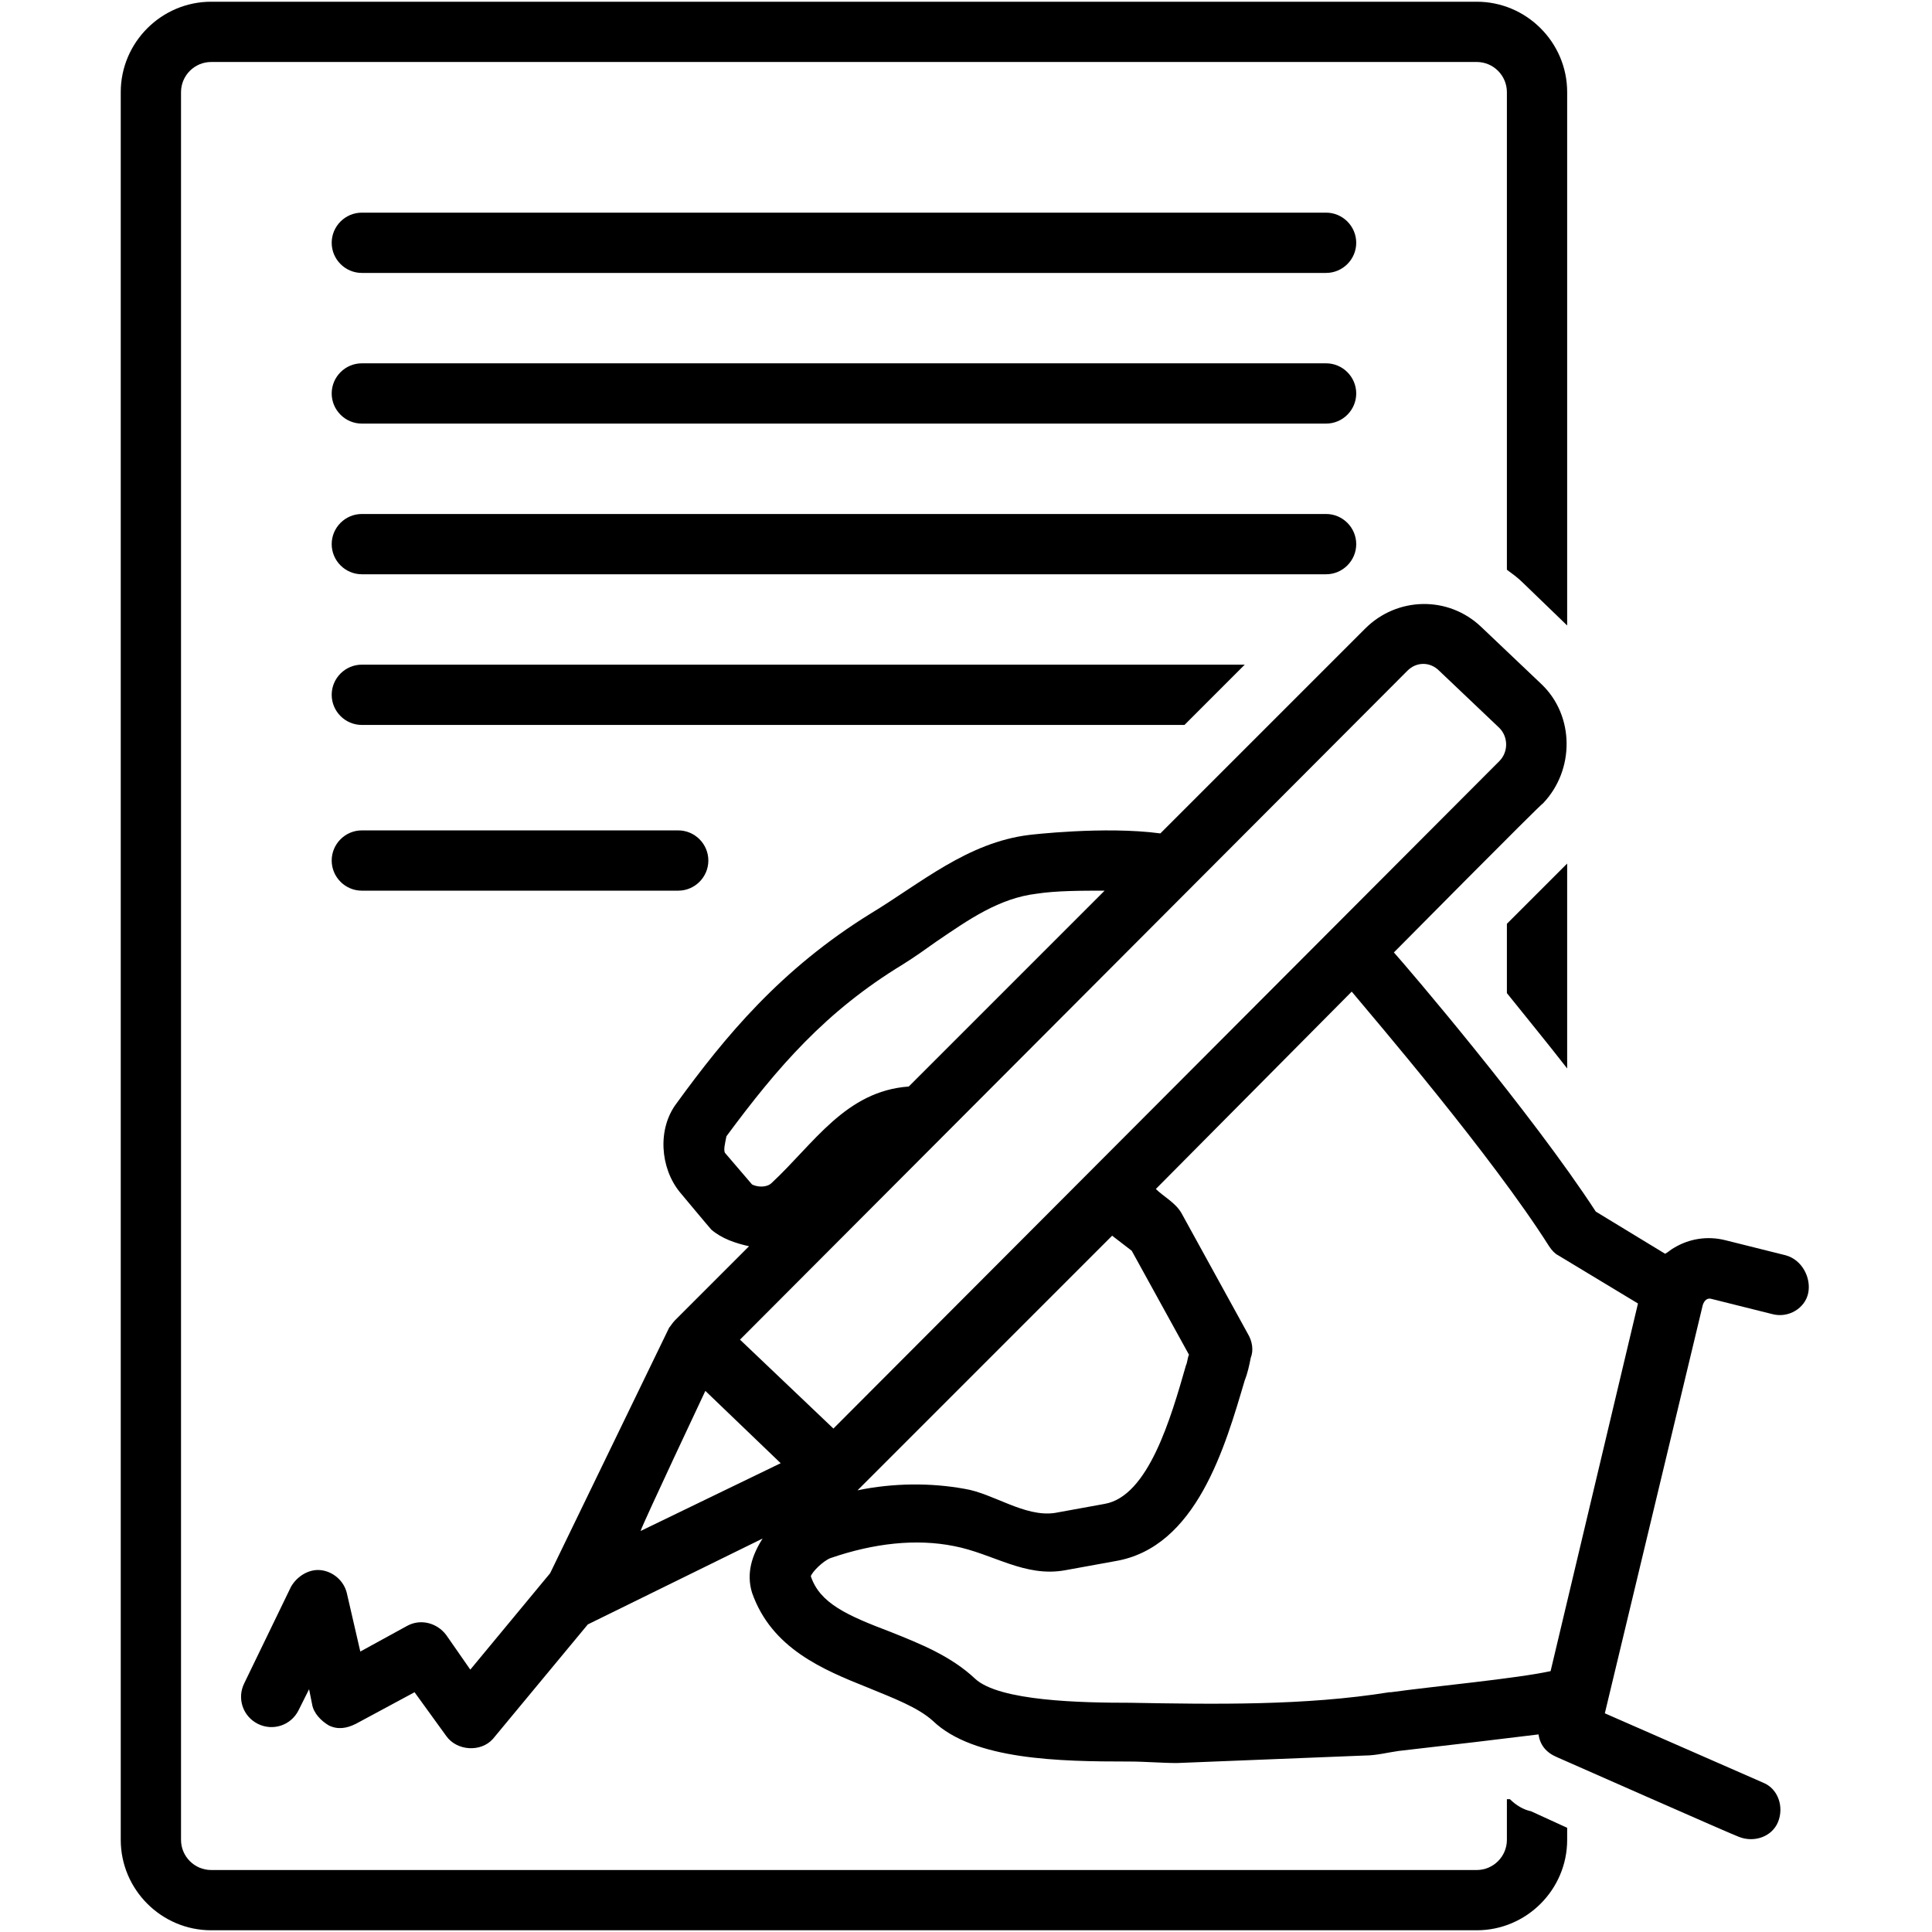 <svg xmlns="http://www.w3.org/2000/svg" xmlns:xlink="http://www.w3.org/1999/xlink" width="600" zoomAndPan="magnify" viewBox="0 0 450 450" height="600" preserveAspectRatio="xMidYMid meet" version="1.0"><defs><clipPath id="d71dde8134"><path d="M 28.125 0 L 366 0 L 366 450 L 28.125 450 Z M 28.125 0 " clip-rule="nonzero"/></clipPath><clipPath id="f0792bf4a4"><path d="M 56 140 L 421.875 140 L 421.875 429 L 56 429 Z M 56 140 " clip-rule="nonzero"/></clipPath></defs><path fill="#000000" d="M 308.875 49.531 L 84.273 49.531 C 80.414 49.531 77.258 52.691 77.258 56.551 C 77.258 60.41 80.414 63.57 84.273 63.57 L 308.875 63.57 C 312.734 63.57 315.891 60.41 315.891 56.551 C 315.891 52.691 312.734 49.531 308.875 49.531 Z M 308.875 49.531 " fill-opacity="1" fill-rule="nonzero"/><path fill="#000000" d="M 308.875 84.625 L 84.273 84.625 C 80.414 84.625 77.258 87.785 77.258 91.645 C 77.258 95.504 80.414 98.664 84.273 98.664 L 308.875 98.664 C 312.734 98.664 315.891 95.504 315.891 91.645 C 315.891 87.785 312.734 84.625 308.875 84.625 Z M 308.875 84.625 " fill-opacity="1" fill-rule="nonzero"/><path fill="#000000" d="M 315.891 126.738 C 315.891 122.879 312.734 119.719 308.875 119.719 L 84.273 119.719 C 80.414 119.719 77.258 122.879 77.258 126.738 C 77.258 130.598 80.414 133.758 84.273 133.758 L 308.875 133.758 C 312.734 133.758 315.891 130.598 315.891 126.738 Z M 315.891 126.738 " fill-opacity="1" fill-rule="nonzero"/><path fill="#000000" d="M 84.273 193.414 C 80.414 193.414 77.258 196.574 77.258 200.434 C 77.258 204.293 80.414 207.453 84.273 207.453 L 157.973 207.453 C 161.832 207.453 164.988 204.293 164.988 200.434 C 164.988 196.574 161.832 193.414 157.973 193.414 Z M 84.273 193.414 " fill-opacity="1" fill-rule="nonzero"/><path fill="#000000" d="M 289.922 154.812 L 84.273 154.812 C 80.414 154.812 77.258 157.973 77.258 161.832 C 77.258 165.691 80.414 168.852 84.273 168.852 L 275.887 168.852 Z M 289.922 154.812 " fill-opacity="1" fill-rule="nonzero"/><g clip-path="url(#d71dde8134)"><path fill="#000000" d="M 351.688 419.066 C 351.336 419.066 351.336 419.066 350.984 419.066 L 350.984 428.543 C 350.984 432.402 347.828 435.562 343.969 435.562 L 49.18 435.562 C 45.32 435.562 42.164 432.402 42.164 428.543 L 42.164 21.457 C 42.164 17.598 45.32 14.438 49.18 14.438 L 343.969 14.438 C 347.828 14.438 350.984 17.598 350.984 21.457 L 350.984 132.703 C 352.391 133.758 353.441 134.457 354.848 135.863 L 365.023 145.688 L 365.023 21.457 C 365.023 9.875 355.547 0.402 343.969 0.402 L 49.18 0.402 C 37.602 0.402 28.125 9.875 28.125 21.457 L 28.125 428.543 C 28.125 440.125 37.602 449.598 49.18 449.598 L 343.969 449.598 C 355.547 449.598 365.023 440.125 365.023 428.543 L 365.023 425.734 L 356.602 421.875 C 354.848 421.523 353.09 420.473 351.688 419.066 Z M 351.688 419.066 " fill-opacity="1" fill-rule="nonzero"/></g><path fill="#000000" d="M 350.984 231.316 C 355.195 236.582 360.109 242.547 365.023 248.863 L 365.023 201.137 L 350.984 215.172 Z M 350.984 231.316 " fill-opacity="1" fill-rule="nonzero"/><g clip-path="url(#f0792bf4a4)"><path fill="#000000" d="M 415.91 292.379 L 401.871 288.871 C 397.66 287.816 393.449 288.52 389.941 290.625 C 389.238 290.977 388.535 291.68 387.836 292.027 L 371.691 282.203 C 356.602 259.039 327.824 225.352 324.664 221.84 C 324.664 221.84 359.059 187.098 359.41 187.098 C 366.777 179.379 366.777 166.746 359.059 159.375 L 345.02 146.039 C 337.301 138.668 325.367 139.02 317.996 146.391 L 270.27 194.117 C 257.285 192.363 239.738 194.469 239.738 194.469 C 225.352 196.223 214.473 205.699 202.891 212.719 C 181.836 225.703 168.852 241.492 157.621 256.934 C 153.059 262.902 153.762 272.023 158.32 277.641 C 158.32 277.641 165.34 286.062 165.691 286.414 C 168.148 288.52 171.309 289.57 174.465 290.273 L 157.27 307.469 C 156.566 308.172 156.215 308.875 155.867 309.223 L 128.141 366.426 L 109.543 388.887 L 103.926 380.816 C 101.82 378.008 97.961 376.957 94.805 378.711 L 83.922 384.676 L 80.766 370.988 C 80.062 368.184 77.605 366.074 74.801 365.727 C 71.992 365.375 69.184 367.129 67.781 369.586 L 56.902 392.047 C 55.148 395.555 56.551 399.766 60.059 401.52 C 63.57 403.273 67.781 401.871 69.535 398.363 L 71.992 393.449 L 72.695 396.957 C 73.043 399.062 74.801 400.82 76.555 401.871 C 78.66 402.926 80.766 402.574 82.871 401.52 L 96.559 394.152 C 96.559 394.152 103.926 404.328 103.926 404.328 C 106.383 407.836 112 408.188 114.805 405.031 L 136.914 378.359 L 177.625 358.355 C 175.168 362.215 173.762 366.426 175.168 370.988 C 179.73 383.973 191.66 388.887 202.188 393.098 C 208.156 395.555 213.77 397.66 217.281 400.82 C 226.754 409.941 246.758 410.293 262.902 410.293 C 266.762 410.293 270.621 410.645 274.133 410.645 C 274.133 410.645 317.996 408.891 317.996 408.891 C 320.453 408.891 323.262 408.188 325.719 407.836 C 338 406.434 349.934 405.031 358.355 403.977 C 358.707 406.434 360.109 408.188 362.566 409.242 C 362.566 409.242 404.68 427.84 405.031 427.84 C 408.539 429.246 412.75 427.84 414.156 424.332 C 415.559 420.82 414.156 416.609 410.645 415.207 L 373.797 399.062 L 396.609 303.961 C 396.957 302.906 397.66 302.207 398.715 302.559 L 412.75 306.066 C 416.609 307.117 420.473 304.664 421.172 301.152 C 421.875 297.645 419.77 293.434 415.91 292.379 Z M 168.852 268.516 C 168.5 268.164 168.5 268.164 168.852 268.516 C 168.5 267.812 168.852 266.41 169.203 264.656 C 181.133 248.512 192.363 235.527 210.262 224.648 C 213.066 222.895 215.523 221.141 217.98 219.387 C 225.703 214.121 232.719 209.207 241.492 208.156 C 246.055 207.453 252.023 207.453 257.285 207.453 L 211.664 253.074 C 196.926 254.129 189.555 266.41 179.73 275.535 C 178.676 276.586 176.57 276.586 175.168 275.887 Z M 149.199 356.602 C 149.898 354.496 164.289 323.965 164.289 323.965 L 181.836 340.809 Z M 172.359 312.031 L 327.824 156.215 C 329.93 154.109 333.09 154.109 335.195 156.215 C 335.195 156.215 349.23 169.551 349.23 169.551 C 351.336 171.656 351.336 175.168 349.23 177.273 L 194.117 332.738 Z M 263.602 291.328 L 276.938 315.543 C 276.586 316.242 276.586 317.297 276.238 317.996 C 272.727 330.281 267.465 348.531 257.285 350.285 C 257.285 350.285 245.707 352.391 245.707 352.391 C 238.688 353.441 231.316 347.828 224.648 346.773 C 216.93 345.371 208.156 345.371 199.734 347.125 L 259.039 287.816 Z M 361.164 389.238 C 361.164 389.238 360.812 389.238 361.164 389.238 C 353.09 390.992 334.141 392.746 323.965 394.152 C 323.965 394.152 323.613 394.152 323.613 394.152 C 303.961 397.309 282.906 396.957 263.254 396.609 C 252.023 396.609 232.719 396.258 227.105 390.992 C 221.492 385.73 214.473 382.922 207.453 380.113 C 197.277 376.254 190.961 373.445 188.855 367.129 C 189.203 366.078 191.66 363.621 193.414 362.918 C 203.594 359.41 213.418 358.355 222.191 360.109 C 231.316 361.863 238.688 367.48 248.16 365.727 L 259.742 363.621 C 278.691 360.461 285.359 336.949 289.922 321.508 C 290.625 319.754 290.977 317.996 291.328 316.242 C 292.027 314.488 291.68 312.383 290.625 310.629 C 290.625 310.629 275.184 282.555 275.184 282.555 C 273.781 280.098 270.973 278.691 269.219 276.938 L 314.84 230.965 C 320.105 237.281 347.477 269.219 360.812 290.273 C 361.516 291.328 362.215 292.027 362.918 292.379 L 381.516 303.609 Z M 361.164 389.238 " fill-opacity="1" fill-rule="nonzero"/></g></svg>